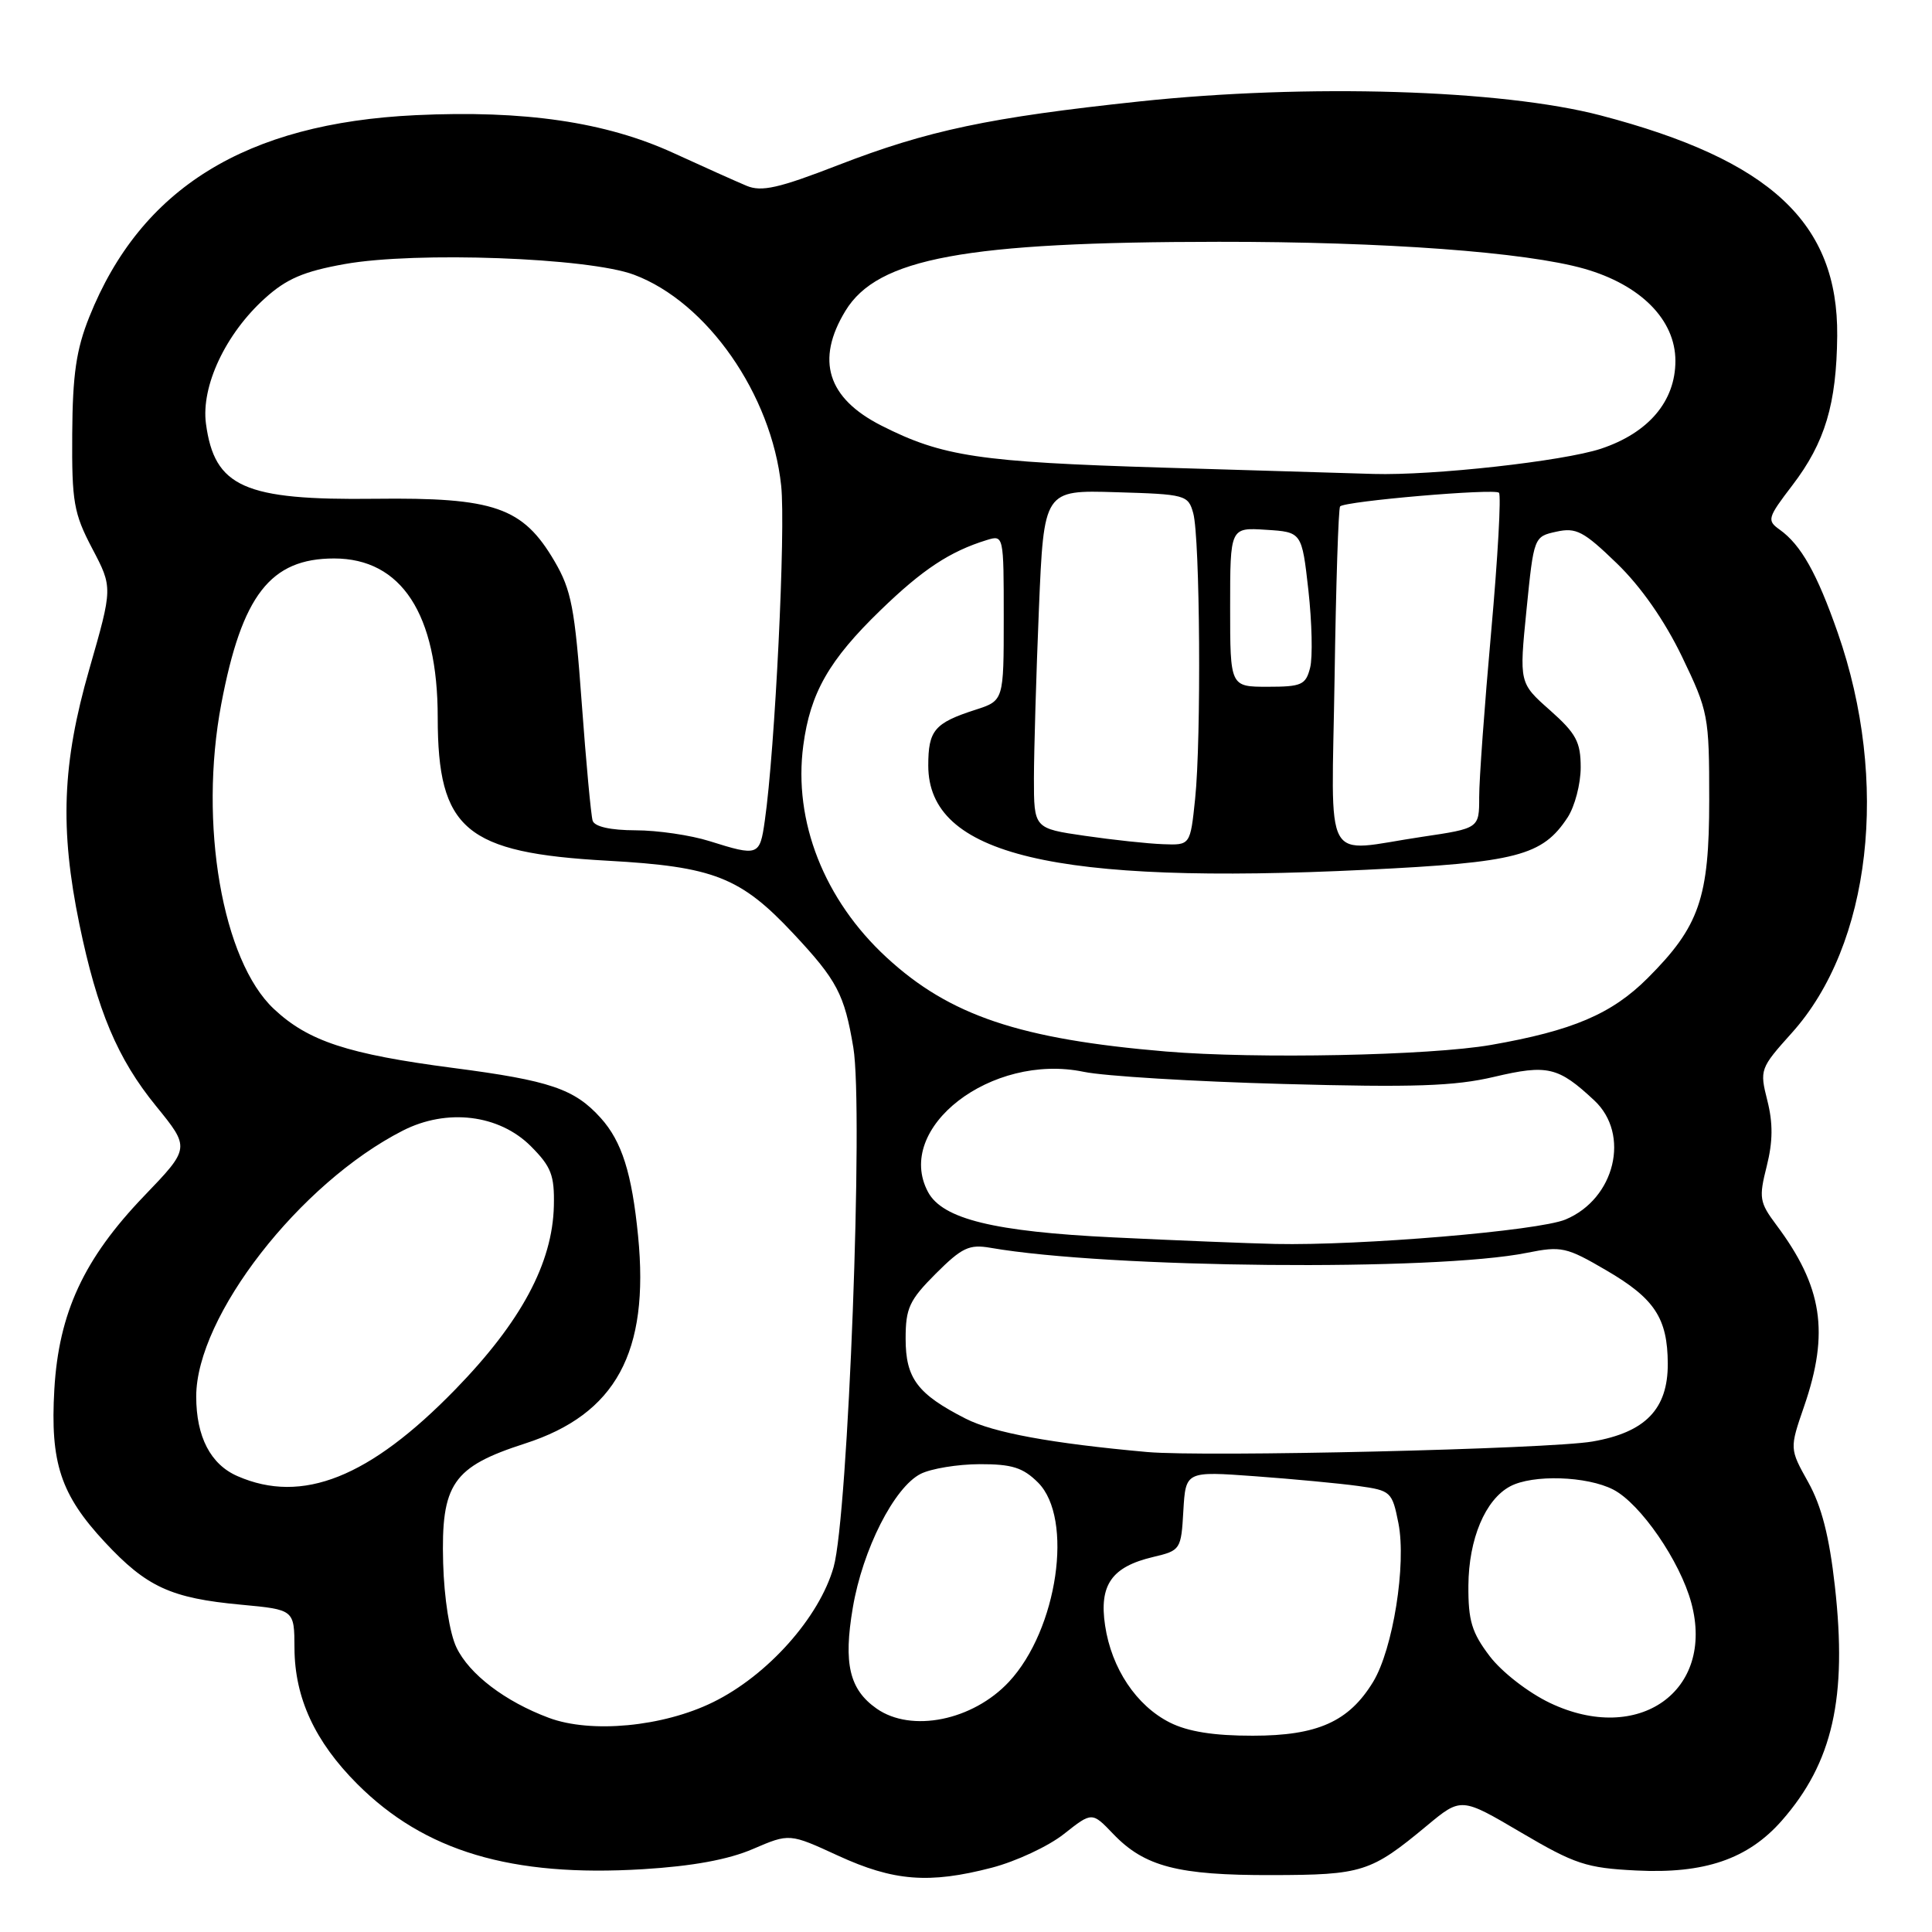 <?xml version="1.0" encoding="UTF-8" standalone="no"?>
<!DOCTYPE svg PUBLIC "-//W3C//DTD SVG 1.1//EN" "http://www.w3.org/Graphics/SVG/1.1/DTD/svg11.dtd" >
<svg xmlns="http://www.w3.org/2000/svg" xmlns:xlink="http://www.w3.org/1999/xlink" version="1.1" viewBox="0 0 256 256">
 <g >
 <path fill="currentColor"
d=" M 131.42 247.48 C 134.64 246.64 138.94 244.63 140.98 243.01 C 144.70 240.07 144.70 240.07 147.51 243.01 C 151.66 247.34 156.08 248.49 168.50 248.46 C 180.53 248.44 181.64 248.08 189.06 241.92 C 193.61 238.14 193.61 238.14 201.54 242.81 C 208.69 247.02 210.20 247.52 216.80 247.85 C 225.86 248.31 231.62 246.34 236.10 241.24 C 242.85 233.55 244.79 224.96 243.13 210.17 C 242.39 203.55 241.36 199.56 239.60 196.40 C 237.12 191.96 237.12 191.96 239.06 186.33 C 242.43 176.54 241.49 170.48 235.36 162.29 C 233.14 159.32 233.04 158.72 234.10 154.53 C 234.92 151.26 234.94 148.82 234.18 145.82 C 233.15 141.74 233.21 141.56 237.42 136.87 C 247.93 125.19 250.40 103.56 243.50 83.81 C 240.76 75.97 238.64 72.20 235.83 70.19 C 234.10 68.96 234.19 68.63 237.50 64.30 C 241.83 58.63 243.35 53.54 243.44 44.50 C 243.57 29.53 234.62 21.19 212.08 15.29 C 198.95 11.86 173.25 11.08 151.00 13.44 C 131.07 15.56 122.94 17.28 111.03 21.89 C 103.19 24.93 100.91 25.45 98.93 24.62 C 97.59 24.06 93.24 22.11 89.25 20.28 C 80.27 16.16 69.47 14.58 55.08 15.26 C 32.56 16.33 18.66 24.93 11.83 42.00 C 10.10 46.32 9.62 49.64 9.57 57.50 C 9.51 66.52 9.77 68.01 12.22 72.68 C 14.94 77.85 14.94 77.85 11.83 88.68 C 8.24 101.16 7.91 109.79 10.52 122.47 C 12.89 133.94 15.57 140.29 20.67 146.55 C 25.20 152.12 25.20 152.12 19.07 158.50 C 11.11 166.80 7.79 173.95 7.20 184.10 C 6.64 193.83 8.03 198.04 13.89 204.34 C 19.43 210.29 22.65 211.77 31.94 212.63 C 39.00 213.29 39.00 213.29 39.02 218.39 C 39.05 224.98 41.73 230.78 47.35 236.40 C 56.26 245.31 67.75 248.74 85.17 247.68 C 91.74 247.28 96.51 246.41 99.77 245.00 C 104.61 242.92 104.61 242.92 111.06 245.89 C 118.42 249.27 123.12 249.64 131.42 247.48 Z  M 155.02 228.25 C 150.58 226.02 147.28 221.08 146.43 215.39 C 145.62 209.99 147.31 207.60 152.83 206.30 C 156.42 205.45 156.51 205.33 156.80 200.19 C 157.11 194.94 157.11 194.94 166.30 195.61 C 171.36 195.98 177.51 196.56 179.97 196.90 C 184.30 197.50 184.47 197.65 185.30 201.84 C 186.37 207.29 184.58 218.51 181.95 222.85 C 178.74 228.13 174.57 229.99 166.00 229.99 C 160.85 230.00 157.41 229.45 155.02 228.25 Z  M 72.72 227.62 C 66.93 225.46 62.17 221.84 60.48 218.29 C 59.58 216.42 58.85 211.76 58.72 207.12 C 58.43 196.61 59.97 194.37 69.58 191.27 C 81.60 187.39 86.07 179.19 84.55 163.78 C 83.73 155.46 82.40 151.25 79.61 148.15 C 76.13 144.28 72.88 143.18 60.06 141.51 C 46.07 139.68 40.84 137.96 36.29 133.69 C 29.45 127.28 26.32 109.12 29.32 93.28 C 32.05 78.87 35.83 74.00 44.27 74.00 C 53.19 74.00 58.00 81.37 58.00 95.07 C 58.01 109.93 61.65 113.00 80.51 114.05 C 94.58 114.83 98.12 116.22 105.14 123.72 C 110.92 129.90 111.89 131.75 113.07 138.80 C 114.43 146.91 112.39 200.85 110.46 207.64 C 108.57 214.32 101.70 222.02 94.46 225.56 C 87.83 228.81 78.31 229.71 72.72 227.62 Z  M 116.16 226.40 C 112.55 223.87 111.74 220.45 113.00 213.04 C 114.30 205.32 118.49 197.06 122.00 195.29 C 123.38 194.60 126.88 194.02 129.80 194.01 C 134.10 194.00 135.55 194.46 137.55 196.45 C 142.29 201.20 140.14 215.93 133.69 222.85 C 128.90 227.98 120.77 229.63 116.16 226.40 Z  M 205.38 225.65 C 202.51 224.28 199.01 221.57 197.40 219.46 C 195.02 216.33 194.54 214.75 194.57 210.10 C 194.61 203.93 196.80 198.71 200.10 196.95 C 203.09 195.35 210.28 195.58 213.77 197.38 C 217.37 199.24 222.62 206.86 224.11 212.40 C 227.25 224.07 217.12 231.24 205.38 225.65 Z  M 31.48 195.60 C 27.90 194.05 26.00 190.38 26.00 185.04 C 26.00 174.43 39.71 156.78 53.36 149.82 C 59.21 146.83 66.13 147.67 70.34 151.88 C 73.04 154.59 73.48 155.72 73.39 159.77 C 73.22 167.37 69.05 175.15 60.34 184.10 C 48.97 195.79 40.05 199.34 31.48 195.60 Z  M 152.00 192.40 C 139.33 191.26 131.61 189.84 127.96 187.98 C 121.56 184.72 120.00 182.64 120.00 177.38 C 120.00 173.33 120.49 172.28 123.99 168.77 C 127.46 165.31 128.42 164.85 131.24 165.34 C 146.83 168.05 190.22 168.46 202.35 166.00 C 206.89 165.09 207.55 165.23 212.85 168.33 C 219.25 172.06 220.96 174.67 220.99 180.69 C 221.01 186.72 218.02 189.80 211.00 191.01 C 205.18 192.01 159.63 193.08 152.00 192.40 Z  M 147.50 163.96 C 131.72 163.20 124.89 161.53 122.97 157.95 C 118.43 149.47 131.37 139.48 143.59 142.02 C 146.29 142.59 158.18 143.31 170.00 143.63 C 187.35 144.11 192.75 143.92 197.97 142.69 C 205.06 141.02 206.47 141.35 211.25 145.81 C 216.06 150.30 214.00 158.85 207.44 161.59 C 203.86 163.09 180.24 165.07 169.00 164.83 C 165.43 164.75 155.75 164.36 147.50 163.96 Z  M 154.50 139.33 C 135.13 137.70 125.83 134.57 117.48 126.87 C 109.21 119.25 105.10 108.81 106.44 98.78 C 107.36 91.82 109.84 87.47 116.67 80.86 C 122.25 75.45 125.86 73.07 130.75 71.56 C 132.99 70.87 133.00 70.92 133.00 81.86 C 133.00 92.84 133.00 92.84 129.25 94.05 C 123.82 95.80 123.00 96.77 123.00 101.44 C 123.00 113.30 139.65 117.27 181.00 115.25 C 201.01 114.28 204.38 113.40 207.72 108.31 C 208.67 106.85 209.45 103.87 209.45 101.69 C 209.45 98.31 208.85 97.19 205.38 94.11 C 201.30 90.50 201.30 90.50 202.27 80.80 C 203.24 71.14 203.25 71.10 206.23 70.45 C 208.85 69.87 209.84 70.39 214.24 74.65 C 217.44 77.74 220.56 82.22 222.87 87.00 C 226.37 94.28 226.48 94.84 226.48 106.00 C 226.48 118.99 225.18 122.75 218.33 129.60 C 213.57 134.36 208.38 136.57 197.56 138.46 C 189.47 139.87 166.48 140.33 154.50 139.33 Z  M 94.00 111.45 C 91.53 110.67 87.12 110.02 84.22 110.02 C 80.89 110.01 78.79 109.54 78.53 108.75 C 78.31 108.06 77.66 101.03 77.08 93.12 C 76.17 80.59 75.71 78.18 73.48 74.37 C 69.28 67.20 65.52 65.90 49.67 66.09 C 32.36 66.30 28.42 64.55 27.29 56.14 C 26.63 51.17 29.88 44.24 35.10 39.53 C 37.96 36.94 40.25 35.96 45.67 34.99 C 55.11 33.30 77.97 34.14 84.00 36.40 C 93.69 40.02 102.23 52.26 103.51 64.36 C 104.12 70.11 102.70 99.29 101.34 108.75 C 100.68 113.42 100.49 113.49 94.00 111.45 Z  M 143.75 110.75 C 137.00 109.77 137.00 109.77 137.00 103.13 C 137.01 99.48 137.30 89.40 137.66 80.72 C 138.32 64.93 138.32 64.93 147.87 65.22 C 157.09 65.49 157.44 65.58 158.11 68.00 C 159.01 71.25 159.19 97.93 158.36 105.85 C 157.72 112.00 157.72 112.00 154.11 111.86 C 152.12 111.79 147.46 111.29 143.75 110.75 Z  M 176.84 89.75 C 177.02 77.51 177.35 67.32 177.57 67.10 C 178.26 66.40 198.03 64.70 198.62 65.29 C 198.93 65.60 198.47 73.87 197.59 83.68 C 196.71 93.48 195.99 103.36 196.00 105.63 C 196.00 109.76 196.00 109.76 188.46 110.88 C 175.06 112.87 176.45 115.40 176.84 89.75 Z  M 163.00 80.45 C 163.00 69.89 163.00 69.89 167.75 70.20 C 172.50 70.50 172.50 70.50 173.37 78.22 C 173.84 82.47 173.95 87.08 173.60 88.47 C 173.02 90.75 172.48 91.00 167.98 91.00 C 163.00 91.00 163.00 91.00 163.00 80.45 Z  M 154.00 61.96 C 129.74 61.22 124.87 60.49 116.80 56.40 C 109.63 52.77 108.05 47.71 112.03 41.18 C 116.29 34.20 127.84 32.06 161.50 32.04 C 183.46 32.02 202.16 33.40 209.93 35.61 C 217.41 37.75 222.00 42.38 222.00 47.82 C 222.00 53.17 218.44 57.36 212.13 59.46 C 207.14 61.11 189.88 63.03 182.00 62.80 C 179.53 62.73 166.93 62.35 154.00 61.96 Z "/>
</g>
</svg>